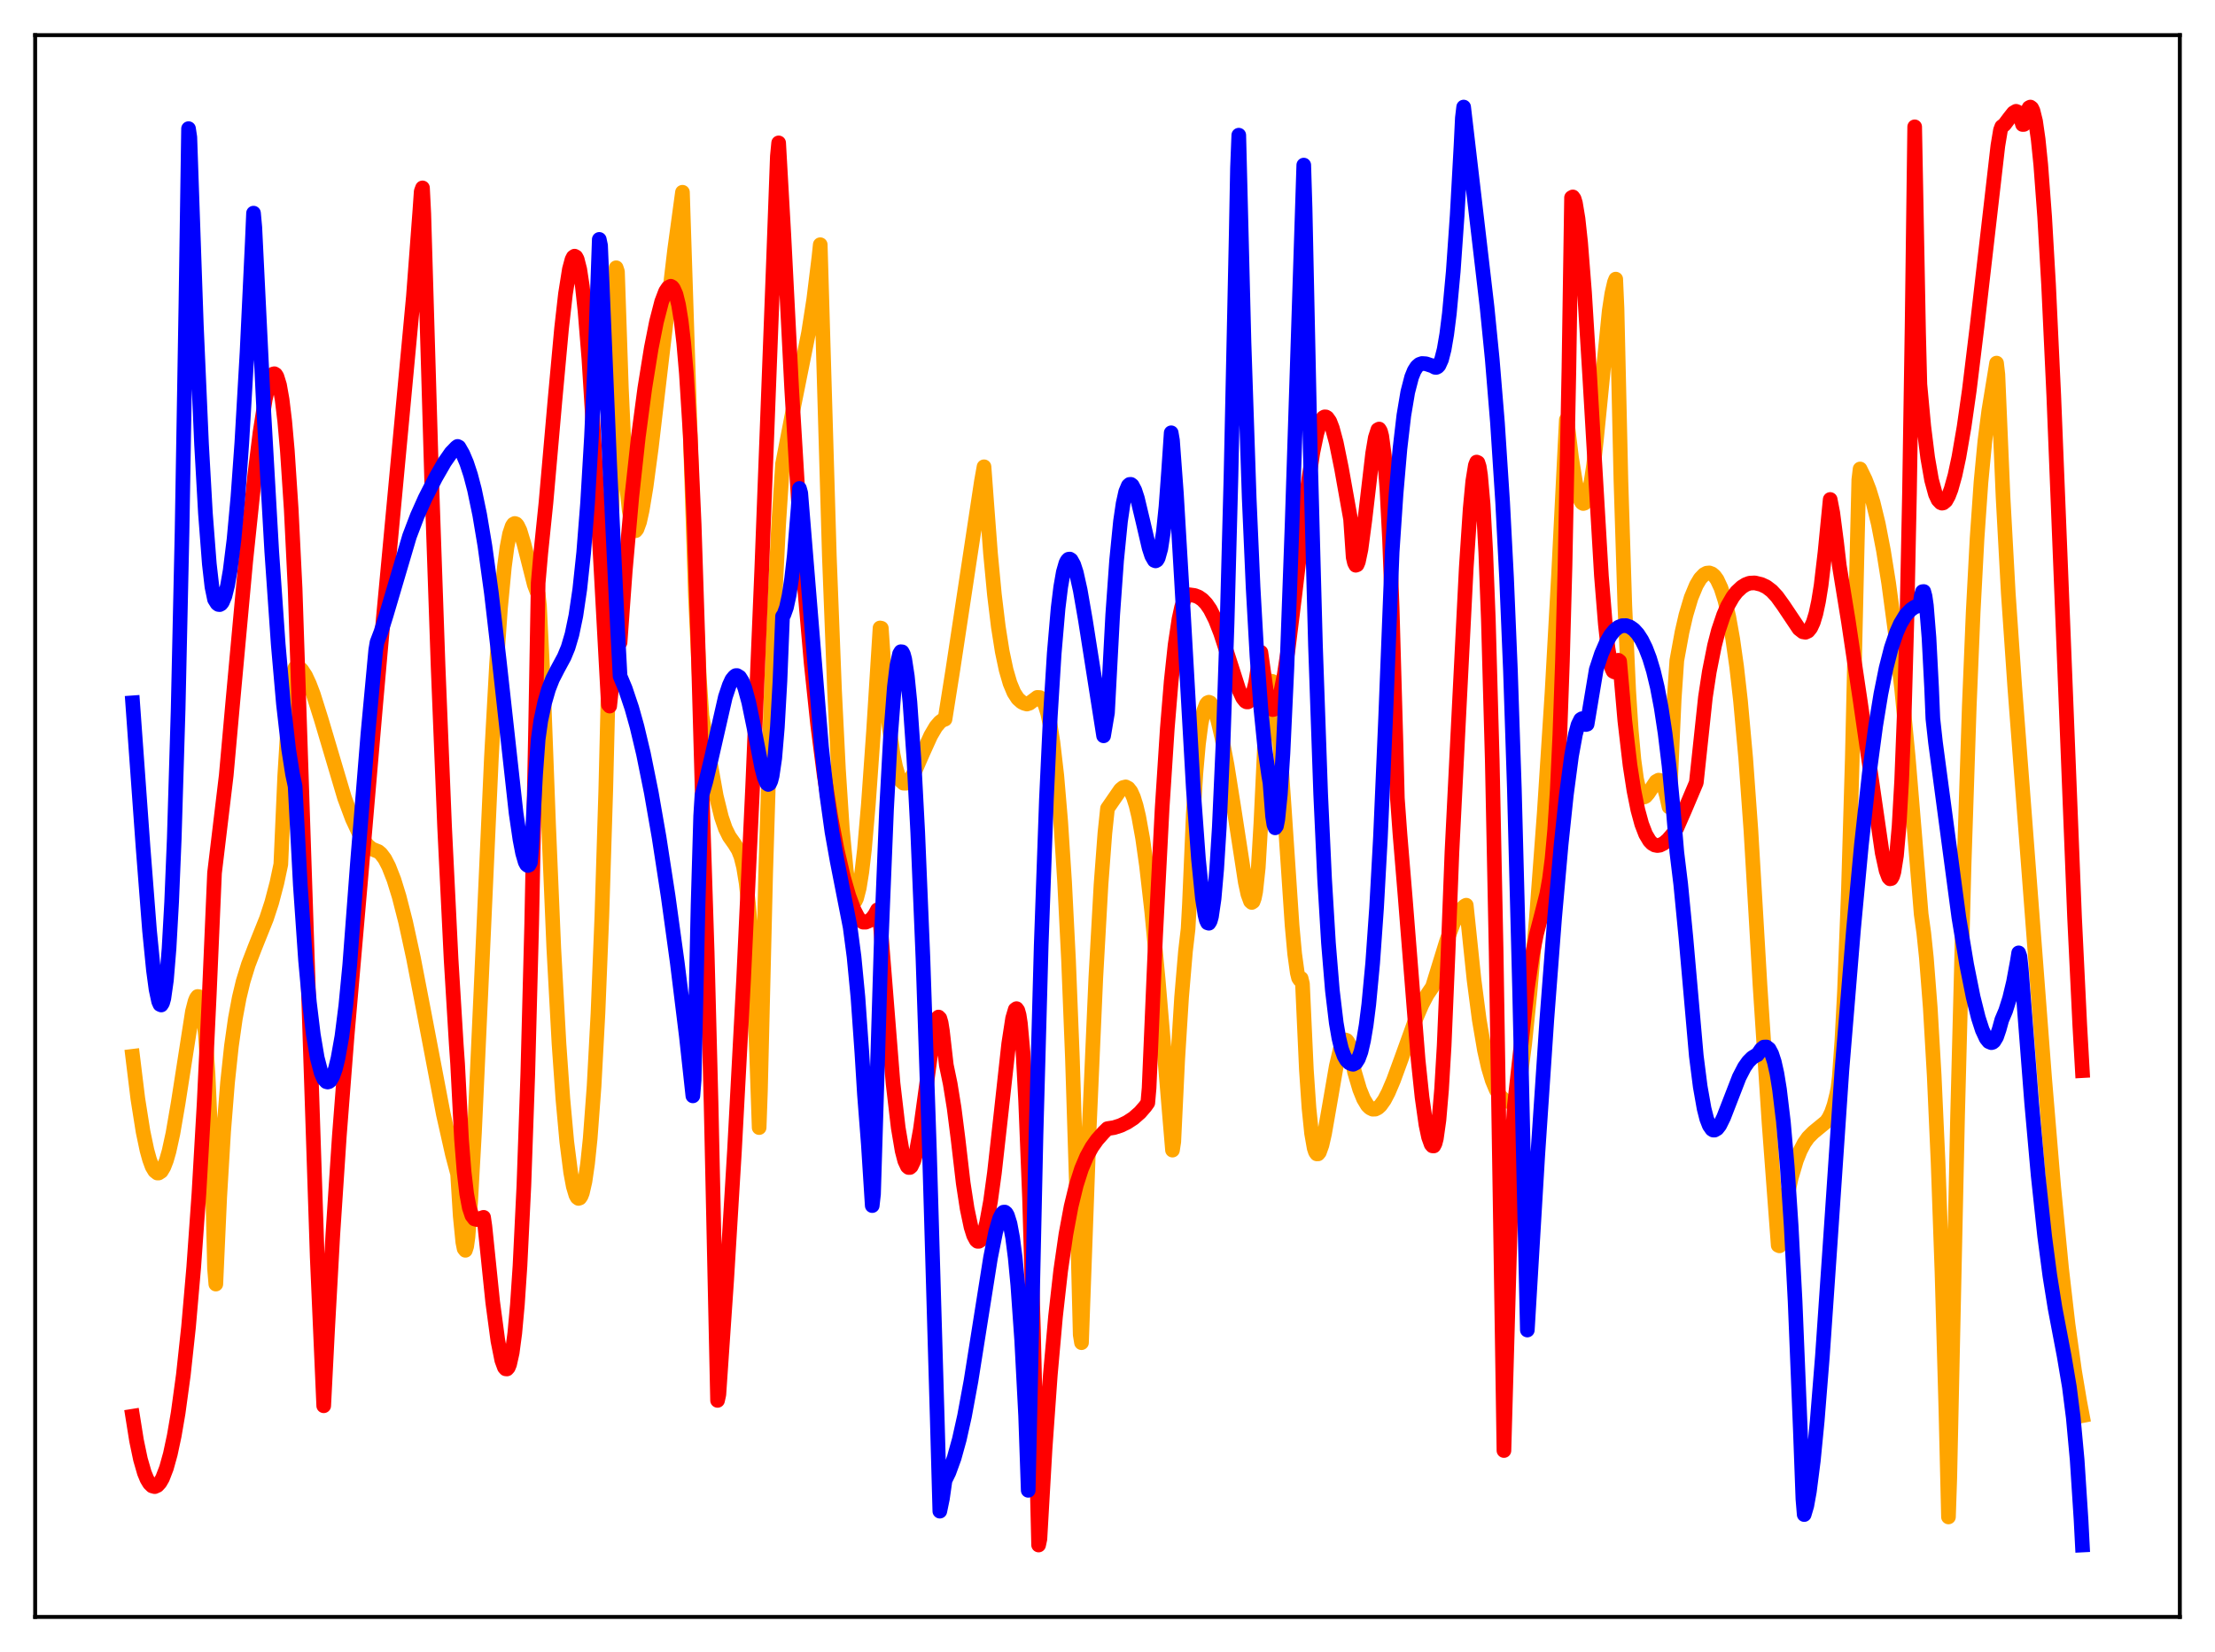 <?xml version="1.0" encoding="utf-8" standalone="no"?>
<!DOCTYPE svg PUBLIC "-//W3C//DTD SVG 1.1//EN"
  "http://www.w3.org/Graphics/SVG/1.1/DTD/svg11.dtd">
<svg xmlns:xlink="http://www.w3.org/1999/xlink" width="453.6pt" height="338.4pt" viewBox="0 0 453.6 338.4" xmlns="http://www.w3.org/2000/svg" version="1.1">
 <defs>
  <style type="text/css">*{stroke-linejoin: round; stroke-linecap: butt}</style>
 </defs>
 <g id="figure_1">
  <g id="patch_1">
   <path d="M 0 338.4 
L 453.6 338.4 
L 453.6 0 
L 0 0 
z
" style="fill: #ffffff"/>
  </g>
  <g id="axes_1">
   <g id="patch_2">
    <path d="M 7.2 331.2 
L 446.4 331.2 
L 446.4 7.2 
L 7.2 7.2 
z
" style="fill: #ffffff"/>
   </g>
   <g id="matplotlib.axis_1"/>
   <g id="matplotlib.axis_2"/>
   <g id="line2d_1">
    <path d="M 27.164 216.368 
L 28.228 225.067 
L 29.293 231.789 
L 30.092 235.595 
L 30.624 237.518 
L 31.156 238.971 
L 31.689 239.857 
L 32.221 240.277 
L 32.487 240.275 
L 33.02 239.932 
L 33.552 239.038 
L 34.084 237.667 
L 34.617 235.807 
L 35.415 232.156 
L 36.48 225.965 
L 39.408 207.182 
L 39.94 205.114 
L 40.207 204.463 
L 40.473 204.116 
L 40.739 204.147 
L 41.005 204.625 
L 41.271 205.563 
L 41.537 207.042 
L 42.07 211.968 
L 42.602 220.023 
L 43.135 231.915 
L 43.667 248.485 
L 43.933 259.829 
L 44.199 263.024 
L 44.998 245.144 
L 45.796 231.757 
L 46.595 221.749 
L 47.393 214.265 
L 48.192 208.635 
L 48.991 204.356 
L 49.789 201.031 
L 50.854 197.576 
L 52.185 194.113 
L 54.58 188.135 
L 55.645 184.875 
L 56.71 180.822 
L 57.508 177.043 
L 58.307 158.945 
L 59.105 146.102 
L 59.638 140.526 
L 60.17 137.435 
L 60.436 136.788 
L 60.703 136.654 
L 61.235 136.747 
L 61.767 137.18 
L 62.566 138.4 
L 63.364 140.112 
L 64.163 142.212 
L 65.76 147.285 
L 70.551 163.422 
L 72.148 167.712 
L 73.479 170.558 
L 74.544 172.272 
L 75.343 173.233 
L 76.141 173.883 
L 76.94 174.216 
L 77.472 174.425 
L 78.004 174.868 
L 78.803 175.932 
L 79.601 177.471 
L 80.666 180.187 
L 81.731 183.633 
L 83.062 188.837 
L 84.659 196.179 
L 86.788 207.205 
L 90.781 228.171 
L 92.644 236.447 
L 93.709 240.47 
L 94.241 249.029 
L 94.774 254.432 
L 95.04 255.758 
L 95.306 256.106 
L 95.572 255.288 
L 95.839 253.353 
L 96.371 246.273 
L 97.169 231.974 
L 98.5 202.777 
L 100.63 155.258 
L 101.695 135.965 
L 102.493 124.57 
L 103.292 116.118 
L 103.824 112.099 
L 104.356 109.335 
L 104.889 107.75 
L 105.155 107.364 
L 105.421 107.224 
L 105.687 107.308 
L 105.953 107.59 
L 106.486 108.689 
L 107.284 111.342 
L 109.414 119.745 
L 109.946 121.161 
L 110.212 121.692 
L 110.479 124.123 
L 111.277 140.362 
L 112.342 168.925 
L 113.407 194.186 
L 114.471 213.738 
L 115.27 225.092 
L 116.068 233.853 
L 116.867 240.152 
L 117.399 243.012 
L 117.932 244.796 
L 118.198 245.278 
L 118.464 245.479 
L 118.73 245.392 
L 118.996 245.009 
L 119.263 244.323 
L 119.795 242.001 
L 120.327 238.334 
L 120.86 233.209 
L 121.658 222.491 
L 122.457 207.514 
L 123.255 187.607 
L 124.054 161.795 
L 124.852 128.941 
L 125.651 87.731 
L 126.183 54.845 
L 126.449 55.631 
L 127.248 79.455 
L 127.78 91.073 
L 128.313 99.203 
L 128.845 104.51 
L 129.377 107.518 
L 129.644 108.314 
L 129.91 108.678 
L 130.176 108.705 
L 130.442 108.372 
L 130.975 106.918 
L 131.507 104.527 
L 132.305 99.719 
L 133.37 91.764 
L 135.5 73.606 
L 138.161 51.107 
L 139.759 39.378 
L 142.42 122.126 
L 143.219 138.933 
L 143.751 146.641 
L 146.679 163.053 
L 147.744 167.383 
L 148.543 169.713 
L 149.341 171.334 
L 150.406 172.843 
L 151.204 174.137 
L 151.737 175.493 
L 152.269 177.617 
L 152.801 180.876 
L 153.334 185.711 
L 153.866 192.665 
L 154.399 202.365 
L 154.931 215.522 
L 155.463 230.969 
L 155.729 223.481 
L 156.794 179.067 
L 157.859 143.962 
L 158.657 123.458 
L 159.456 107.393 
L 160.255 95.032 
L 162.118 85.403 
L 165.578 68.151 
L 166.643 61.321 
L 167.708 52.658 
L 167.974 50.121 
L 169.837 113.92 
L 170.902 141.439 
L 171.7 157.521 
L 172.499 169.762 
L 173.297 178.267 
L 173.83 181.945 
L 174.362 184.082 
L 174.628 184.577 
L 174.895 184.722 
L 175.161 184.536 
L 175.427 183.972 
L 175.959 181.905 
L 176.492 178.6 
L 177.024 174.026 
L 177.823 164.792 
L 178.887 149.801 
L 180.218 128.627 
L 180.484 128.68 
L 181.283 140.298 
L 182.081 148.693 
L 182.88 154.472 
L 183.412 157.071 
L 183.945 158.852 
L 184.477 159.932 
L 185.009 160.423 
L 185.542 160.431 
L 186.074 160.033 
L 186.607 159.323 
L 187.405 157.855 
L 189.002 154.194 
L 190.599 150.669 
L 191.664 148.857 
L 192.463 147.919 
L 192.995 147.518 
L 193.527 147.317 
L 195.124 137.244 
L 200.98 98.587 
L 201.513 95.609 
L 202.045 102.799 
L 202.844 113.383 
L 203.642 121.803 
L 204.441 128.388 
L 205.239 133.436 
L 206.038 137.212 
L 206.836 139.952 
L 207.635 141.862 
L 208.433 143.098 
L 209.232 143.807 
L 209.764 144.067 
L 210.297 144.215 
L 210.829 144.041 
L 212.426 142.846 
L 212.959 142.876 
L 213.491 143.363 
L 214.023 144.42 
L 214.556 146.149 
L 215.088 148.641 
L 215.62 151.989 
L 216.419 158.881 
L 217.217 168.306 
L 218.016 180.689 
L 218.815 196.579 
L 219.613 216.685 
L 220.412 241.934 
L 221.21 273.402 
L 221.476 275.027 
L 223.073 230.79 
L 224.404 200.356 
L 225.469 181.231 
L 226.268 170.627 
L 226.8 165.594 
L 227.599 164.442 
L 229.462 161.738 
L 229.994 161.313 
L 230.527 161.18 
L 231.059 161.457 
L 231.591 162.126 
L 232.124 163.319 
L 232.656 165.005 
L 233.188 167.246 
L 233.987 171.671 
L 234.785 177.317 
L 235.85 186.665 
L 237.181 200.69 
L 239.577 229.281 
L 240.109 235.585 
L 240.375 233.861 
L 241.174 217.068 
L 241.972 204.261 
L 242.771 194.839 
L 243.303 190.259 
L 243.569 185.376 
L 244.368 166.782 
L 244.9 158.371 
L 245.433 152.349 
L 245.965 148.24 
L 246.497 145.651 
L 247.03 144.265 
L 247.296 143.943 
L 247.562 143.833 
L 247.828 143.937 
L 248.361 144.658 
L 248.893 145.931 
L 249.425 147.691 
L 250.224 151.086 
L 251.289 156.738 
L 252.62 165.134 
L 255.015 180.697 
L 255.548 183.171 
L 256.08 184.621 
L 256.346 184.854 
L 256.612 184.679 
L 256.879 183.931 
L 257.145 182.617 
L 257.677 177.706 
L 258.209 168.632 
L 259.008 151.916 
L 259.54 144.492 
L 260.073 140.332 
L 260.339 139.524 
L 260.605 139.589 
L 260.871 140.441 
L 261.404 144.17 
L 261.936 150.045 
L 263.001 165.652 
L 264.598 189.555 
L 265.13 195.378 
L 265.663 199.258 
L 265.929 200.32 
L 266.195 200.72 
L 266.461 200.404 
L 266.727 201.505 
L 267.526 219.076 
L 268.058 226.925 
L 268.591 232.152 
L 269.123 235.179 
L 269.389 235.984 
L 269.655 236.354 
L 269.921 236.354 
L 270.188 236.027 
L 270.72 234.546 
L 271.252 232.201 
L 272.317 226.101 
L 273.648 218.383 
L 274.447 214.966 
L 274.979 213.563 
L 275.245 213.181 
L 275.511 213.017 
L 275.777 213.109 
L 276.044 213.442 
L 276.31 214.062 
L 277.375 219.528 
L 278.439 223.131 
L 279.238 225.099 
L 280.036 226.432 
L 280.569 226.944 
L 281.101 227.203 
L 281.633 227.186 
L 282.166 226.926 
L 282.698 226.44 
L 283.497 225.317 
L 284.295 223.795 
L 285.36 221.296 
L 286.957 216.929 
L 289.885 208.819 
L 291.216 205.734 
L 292.281 203.713 
L 293.345 202.148 
L 296.273 192.658 
L 297.604 189.167 
L 298.669 187.07 
L 299.468 186.004 
L 300 185.547 
L 300.266 185.415 
L 300.799 190.502 
L 301.863 200.724 
L 302.928 208.876 
L 303.993 215.119 
L 304.791 218.649 
L 305.59 221.309 
L 306.388 223.219 
L 307.187 224.513 
L 307.985 225.255 
L 308.518 225.53 
L 309.05 225.667 
L 309.849 225.66 
L 310.115 225.51 
L 310.381 224.961 
L 310.913 222.954 
L 311.446 219.894 
L 312.244 213.731 
L 313.309 203.357 
L 314.64 187.901 
L 316.237 166.511 
L 317.834 141.798 
L 319.165 117.773 
L 320.762 85.978 
L 321.028 87.141 
L 321.827 93.727 
L 322.625 98.706 
L 323.158 101.071 
L 323.69 102.561 
L 323.956 102.976 
L 324.223 103.141 
L 324.489 103.06 
L 324.755 102.733 
L 325.287 101.286 
L 325.82 98.78 
L 326.352 95.235 
L 326.884 90.439 
L 329.546 63.638 
L 330.079 60.145 
L 330.611 57.83 
L 330.877 57.17 
L 331.143 63.194 
L 331.942 98.489 
L 332.74 123.979 
L 333.539 141.584 
L 334.071 149.757 
L 334.604 155.613 
L 335.136 159.533 
L 335.668 161.884 
L 336.201 163.02 
L 336.467 163.232 
L 336.733 163.249 
L 336.999 163.114 
L 337.532 162.502 
L 339.129 160.095 
L 339.661 159.798 
L 339.927 159.851 
L 340.193 160.055 
L 340.726 161.052 
L 341.258 162.923 
L 341.791 165.287 
L 342.057 161.042 
L 342.855 143.116 
L 343.388 135.293 
L 344.452 129.474 
L 345.251 126.001 
L 346.316 122.425 
L 347.38 119.86 
L 348.179 118.518 
L 348.977 117.684 
L 349.51 117.401 
L 350.042 117.35 
L 350.575 117.545 
L 351.107 118.001 
L 351.639 118.738 
L 352.438 120.452 
L 353.236 122.954 
L 354.035 126.376 
L 354.833 130.851 
L 355.632 136.519 
L 356.431 143.564 
L 357.495 155.31 
L 358.56 170.088 
L 359.625 188.115 
L 360.423 201.822 
L 362.287 230.225 
L 364.15 255.081 
L 364.416 255.197 
L 365.215 249.452 
L 366.013 244.894 
L 366.812 241.294 
L 367.876 237.687 
L 368.675 235.679 
L 369.473 234.153 
L 370.272 233.013 
L 371.337 231.942 
L 373.999 229.755 
L 374.531 228.966 
L 375.063 227.864 
L 375.596 226.319 
L 376.128 224.173 
L 376.394 222.817 
L 376.66 220.569 
L 377.193 213.138 
L 377.725 203.031 
L 378.524 182.488 
L 379.322 155.379 
L 380.387 109.281 
L 380.653 98.274 
L 380.919 96.061 
L 381.984 98.254 
L 382.783 100.32 
L 383.581 102.91 
L 384.646 107.291 
L 385.711 112.806 
L 386.775 119.473 
L 388.106 129.421 
L 389.437 141.203 
L 390.768 154.97 
L 392.099 171.015 
L 393.43 187.256 
L 393.962 191.084 
L 394.495 196.194 
L 395.293 206.461 
L 396.092 220.253 
L 396.89 238.045 
L 397.689 260.569 
L 398.487 288.588 
L 399.02 310.724 
L 399.286 302.83 
L 400.883 228.565 
L 402.214 177.219 
L 403.279 144.68 
L 404.077 125.39 
L 404.876 110.245 
L 405.674 98.791 
L 406.473 90.37 
L 407.271 84.139 
L 408.602 76.01 
L 408.868 74.375 
L 409.135 76.707 
L 410.199 101.898 
L 411.264 121.469 
L 412.595 140.75 
L 418.717 220.921 
L 420.58 243.255 
L 422.177 259.755 
L 423.508 271.297 
L 424.839 280.815 
L 425.904 287.16 
L 426.436 289.962 
L 426.436 289.962 
" clip-path="url(#pef6e266054)" style="fill: none; stroke: #ffa500; stroke-width: 3; stroke-linecap: square"/>
   </g>
   <g id="line2d_2">
    <path d="M 27.164 290.095 
L 27.962 295.092 
L 28.761 298.911 
L 29.559 301.679 
L 30.092 302.974 
L 30.624 303.86 
L 31.156 304.37 
L 31.689 304.513 
L 32.221 304.276 
L 32.753 303.7 
L 33.286 302.772 
L 34.084 300.702 
L 34.883 297.827 
L 35.681 294.086 
L 36.48 289.434 
L 37.545 281.636 
L 38.609 271.801 
L 39.674 259.542 
L 40.739 244.454 
L 41.804 225.996 
L 42.868 203.477 
L 43.933 178.802 
L 46.329 158.823 
L 47.66 143.959 
L 50.321 114.944 
L 52.185 97.167 
L 53.249 88.552 
L 54.314 81.831 
L 55.113 78.36 
L 55.645 76.99 
L 55.911 76.626 
L 56.177 76.547 
L 56.444 76.709 
L 56.71 77.133 
L 57.242 78.849 
L 57.775 81.849 
L 58.307 86.273 
L 58.839 92.249 
L 59.638 104.356 
L 60.436 120.568 
L 64.961 257.49 
L 66.292 287.951 
L 67.091 272.238 
L 68.156 252.917 
L 69.487 232.735 
L 71.084 212.135 
L 73.745 181.514 
L 76.94 144.254 
L 78.537 126.231 
L 84.659 60.724 
L 85.99 43.044 
L 86.256 39.201 
L 86.522 38.487 
L 86.788 43.771 
L 88.385 97.946 
L 89.716 136.533 
L 91.047 169.379 
L 92.378 196.51 
L 93.443 214.051 
L 93.709 217.856 
L 94.508 233.33 
L 95.04 240.04 
L 95.572 244.557 
L 96.105 247.388 
L 96.637 248.98 
L 97.169 249.679 
L 97.702 249.813 
L 98.5 249.53 
L 99.033 249.349 
L 99.299 251.183 
L 100.896 266.699 
L 101.961 274.652 
L 102.759 278.632 
L 103.292 280.083 
L 103.558 280.39 
L 103.824 280.41 
L 104.09 280.113 
L 104.356 279.467 
L 104.889 277.086 
L 105.421 273.077 
L 105.953 267.226 
L 106.486 259.29 
L 107.284 242.864 
L 108.083 219.986 
L 108.881 189.345 
L 109.68 149.258 
L 110.212 119.4 
L 110.745 113.294 
L 111.809 102.941 
L 113.673 81.734 
L 115.004 67.235 
L 115.802 60.19 
L 116.601 55.149 
L 117.133 53.171 
L 117.399 52.65 
L 117.665 52.469 
L 117.932 52.609 
L 118.198 53.1 
L 118.73 55.188 
L 119.263 58.686 
L 119.795 63.631 
L 120.593 73.464 
L 121.658 90.487 
L 124.586 144.333 
L 124.852 144.634 
L 125.651 137.064 
L 126.183 133.779 
L 126.716 131.959 
L 126.982 131.582 
L 128.047 116.882 
L 129.377 101.834 
L 130.708 89.605 
L 132.039 79.557 
L 133.37 71.294 
L 134.435 65.922 
L 135.5 61.795 
L 136.298 59.699 
L 136.831 58.907 
L 137.363 58.63 
L 137.629 58.775 
L 137.895 59.089 
L 138.428 60.288 
L 138.96 62.441 
L 139.492 65.729 
L 140.025 70.326 
L 140.557 76.483 
L 141.356 89.262 
L 142.154 107.378 
L 142.953 132.201 
L 144.017 169.858 
L 144.816 194.948 
L 145.615 225.926 
L 146.945 286.852 
L 147.212 285.635 
L 148.809 262.208 
L 150.406 235.766 
L 152.269 200.808 
L 154.132 161.09 
L 155.996 116.613 
L 158.391 53.769 
L 159.19 32.012 
L 159.456 29.267 
L 160.521 48.16 
L 162.118 79.537 
L 163.449 101.791 
L 164.78 120.447 
L 166.111 135.828 
L 167.441 148.417 
L 168.772 158.719 
L 170.103 167.155 
L 171.434 174.107 
L 172.765 179.797 
L 173.83 183.498 
L 174.895 186.373 
L 175.693 187.908 
L 176.225 188.561 
L 176.758 188.891 
L 177.29 188.893 
L 178.089 188.546 
L 178.621 188.073 
L 179.153 187.359 
L 179.686 186.369 
L 179.952 186.8 
L 180.218 188.454 
L 182.88 221.882 
L 183.945 230.995 
L 184.743 235.729 
L 185.276 237.774 
L 185.808 238.917 
L 186.074 239.145 
L 186.34 239.143 
L 186.607 238.914 
L 187.139 237.79 
L 187.671 235.789 
L 188.47 231.402 
L 189.535 223.656 
L 191.132 211.857 
L 191.664 209.319 
L 191.93 208.569 
L 192.196 208.319 
L 192.463 208.58 
L 192.729 209.496 
L 192.995 211.155 
L 193.793 218.17 
L 194.592 222.014 
L 195.391 226.971 
L 196.189 233.249 
L 197.254 242.36 
L 198.052 247.556 
L 198.851 251.353 
L 199.383 253.041 
L 199.916 254.036 
L 200.182 254.263 
L 200.448 254.267 
L 200.714 254.098 
L 200.98 253.748 
L 201.513 252.495 
L 202.045 250.449 
L 202.844 246.062 
L 203.642 240.25 
L 204.973 228.325 
L 206.57 213.777 
L 207.369 208.589 
L 207.901 206.789 
L 208.167 206.599 
L 208.433 206.96 
L 208.7 207.908 
L 208.966 209.639 
L 209.498 215.53 
L 210.031 225.441 
L 210.829 245.314 
L 211.628 272.315 
L 212.692 316.473 
L 212.959 315.236 
L 214.023 296.634 
L 215.088 281.65 
L 216.153 269.679 
L 217.217 260.23 
L 218.282 252.841 
L 219.347 247.126 
L 220.412 242.752 
L 221.476 239.418 
L 222.541 236.894 
L 223.606 234.963 
L 224.671 233.458 
L 226.001 231.961 
L 226.8 231.179 
L 228.131 230.974 
L 229.462 230.547 
L 230.793 229.909 
L 232.124 229.042 
L 233.455 227.876 
L 234.519 226.647 
L 235.052 225.901 
L 235.318 222.854 
L 236.649 191.69 
L 237.98 165.706 
L 239.044 149.263 
L 239.843 139.53 
L 240.641 132.098 
L 241.44 126.787 
L 241.972 124.361 
L 242.505 122.796 
L 243.037 121.99 
L 243.569 121.825 
L 244.634 121.973 
L 245.433 122.281 
L 246.231 122.83 
L 247.03 123.664 
L 247.828 124.827 
L 248.893 126.942 
L 249.958 129.669 
L 251.289 133.758 
L 253.684 141.243 
L 254.483 142.949 
L 255.015 143.62 
L 255.281 143.774 
L 255.548 143.782 
L 255.814 143.615 
L 256.08 143.271 
L 256.612 141.974 
L 257.145 139.735 
L 257.677 136.381 
L 257.943 134.229 
L 258.209 133.614 
L 259.54 143.024 
L 260.073 144.8 
L 260.339 145.181 
L 260.605 145.346 
L 260.871 145.3 
L 261.137 145.055 
L 261.67 143.978 
L 262.202 142.156 
L 263.001 138.158 
L 263.799 132.878 
L 265.13 122.133 
L 267.792 99.643 
L 268.857 92.67 
L 269.655 88.835 
L 270.188 87.04 
L 270.72 85.879 
L 270.986 85.538 
L 271.252 85.388 
L 271.519 85.397 
L 271.785 85.559 
L 272.317 86.31 
L 272.849 87.694 
L 273.648 90.665 
L 274.713 95.906 
L 276.576 106.336 
L 277.108 114.135 
L 277.375 115.285 
L 277.641 115.785 
L 277.907 115.684 
L 278.173 115.061 
L 278.705 112.53 
L 279.504 106.503 
L 281.101 92.837 
L 281.633 89.684 
L 282.166 88.019 
L 282.432 87.879 
L 282.698 88.308 
L 282.964 89.328 
L 283.497 93.324 
L 284.029 100.318 
L 284.561 110.595 
L 285.094 124.556 
L 285.892 152.88 
L 286.159 163.507 
L 286.691 170.827 
L 287.756 183.698 
L 290.417 217.149 
L 291.216 224.76 
L 292.015 230.404 
L 292.547 232.92 
L 293.079 234.403 
L 293.345 234.713 
L 293.612 234.733 
L 293.878 234.222 
L 294.144 233.202 
L 294.676 229.421 
L 295.209 223.173 
L 295.741 214.21 
L 296.54 195.176 
L 297.338 174.514 
L 298.669 147.95 
L 300.266 116.321 
L 301.065 104.251 
L 301.597 98.595 
L 302.129 95.308 
L 302.396 94.645 
L 302.662 94.769 
L 302.928 95.6 
L 303.194 97.335 
L 303.727 103.339 
L 304.259 113.093 
L 304.791 126.88 
L 305.59 155.632 
L 306.388 194.883 
L 307.187 245.15 
L 307.985 297.122 
L 309.849 231.013 
L 310.115 226.546 
L 312.777 202.48 
L 313.841 195.371 
L 314.64 191.384 
L 315.705 187.282 
L 316.769 183.049 
L 317.302 180.065 
L 317.834 175.929 
L 318.367 170.065 
L 318.899 161.859 
L 319.431 150.619 
L 319.964 135.569 
L 320.496 115.862 
L 321.295 75.42 
L 321.827 40.48 
L 322.093 40.335 
L 322.359 40.707 
L 322.625 41.574 
L 323.158 44.782 
L 323.69 49.707 
L 324.489 59.884 
L 325.553 77.139 
L 327.949 117.981 
L 328.748 127.833 
L 329.28 132.668 
L 329.812 135.923 
L 330.079 136.941 
L 330.345 137.497 
L 330.611 137.644 
L 330.877 137.293 
L 331.143 136.521 
L 331.409 135.24 
L 331.676 135.452 
L 332.74 147.622 
L 333.805 156.743 
L 334.604 161.914 
L 335.402 165.872 
L 336.201 168.809 
L 336.999 170.881 
L 337.798 172.227 
L 338.33 172.777 
L 338.863 173.09 
L 339.395 173.197 
L 339.927 173.124 
L 340.726 172.726 
L 341.524 172.043 
L 342.589 170.809 
L 343.388 169.614 
L 344.985 165.968 
L 347.38 160.309 
L 349.244 142.826 
L 350.042 137.583 
L 351.107 132.235 
L 351.905 129.146 
L 352.97 125.986 
L 353.769 124.144 
L 354.833 122.3 
L 355.632 121.244 
L 356.697 120.247 
L 357.495 119.747 
L 358.294 119.449 
L 359.359 119.394 
L 360.689 119.717 
L 361.754 120.225 
L 362.819 121.035 
L 363.884 122.178 
L 365.215 124.026 
L 368.409 128.796 
L 369.207 129.419 
L 369.74 129.511 
L 370.272 129.264 
L 370.804 128.61 
L 371.337 127.457 
L 371.869 125.697 
L 372.401 123.217 
L 372.934 119.916 
L 373.732 113.153 
L 374.797 102.309 
L 375.329 105.06 
L 376.128 111.23 
L 376.66 115.845 
L 378.524 127.281 
L 380.919 143.372 
L 385.444 174.682 
L 386.243 178.33 
L 386.775 179.731 
L 387.041 180.011 
L 387.308 179.951 
L 387.574 179.502 
L 387.84 178.612 
L 388.372 175.267 
L 388.905 169.2 
L 389.437 159.805 
L 389.969 146.112 
L 390.502 126.985 
L 391.034 101.072 
L 391.567 66.826 
L 392.099 25.976 
L 392.897 68.248 
L 393.164 78.727 
L 393.962 87.327 
L 394.761 93.754 
L 395.559 98.317 
L 396.358 101.251 
L 396.89 102.394 
L 397.423 102.959 
L 397.689 103.066 
L 397.955 103.008 
L 398.487 102.563 
L 399.02 101.599 
L 399.552 100.212 
L 400.351 97.358 
L 401.149 93.636 
L 402.214 87.442 
L 403.279 79.983 
L 404.876 66.85 
L 409.135 29.846 
L 409.667 26.657 
L 409.933 25.945 
L 410.465 25.542 
L 411.53 24.119 
L 412.329 23.114 
L 412.861 22.798 
L 413.127 22.904 
L 413.393 23.187 
L 413.66 23.696 
L 414.192 25.502 
L 414.458 25.494 
L 414.991 23.233 
L 415.523 22.057 
L 415.789 21.927 
L 416.055 22.125 
L 416.321 22.662 
L 416.854 24.818 
L 417.386 28.518 
L 417.919 33.745 
L 418.717 44.432 
L 419.516 58.302 
L 420.58 80.99 
L 422.177 120.895 
L 424.839 187.898 
L 425.904 209.922 
L 426.436 219.301 
L 426.436 219.301 
" clip-path="url(#pef6e266054)" style="fill: none; stroke: #ff0000; stroke-width: 3; stroke-linecap: square"/>
   </g>
   <g id="line2d_3">
    <path d="M 27.164 143.961 
L 29.293 173.517 
L 30.624 190.637 
L 31.423 198.718 
L 31.955 202.663 
L 32.487 205.14 
L 32.753 205.739 
L 33.02 205.856 
L 33.286 205.448 
L 33.552 204.502 
L 34.084 200.759 
L 34.617 194.296 
L 35.149 184.772 
L 35.681 171.842 
L 36.48 145.287 
L 37.279 109.07 
L 38.077 62.02 
L 38.609 26.347 
L 38.876 28.112 
L 40.207 66.55 
L 41.271 90.97 
L 42.07 105.17 
L 42.868 115.522 
L 43.401 120.201 
L 43.933 122.774 
L 44.465 123.621 
L 44.732 123.816 
L 44.998 123.845 
L 45.264 123.697 
L 45.53 123.36 
L 46.063 122.085 
L 46.595 119.95 
L 47.127 116.895 
L 47.926 110.483 
L 48.724 101.774 
L 49.523 90.659 
L 50.588 72.201 
L 51.652 49.815 
L 51.919 43.656 
L 52.185 46.59 
L 54.048 84.807 
L 55.645 112.896 
L 56.976 131.984 
L 58.041 144.152 
L 59.105 153.458 
L 59.904 158.551 
L 60.436 161.049 
L 61.501 181.313 
L 62.566 196.648 
L 63.364 205.328 
L 64.163 211.92 
L 64.961 216.655 
L 65.76 219.737 
L 66.292 220.987 
L 66.825 221.567 
L 67.091 221.637 
L 67.357 221.567 
L 67.623 221.36 
L 68.156 220.427 
L 68.688 218.932 
L 69.22 216.764 
L 70.019 212.28 
L 70.817 205.989 
L 71.616 197.702 
L 73.213 176.593 
L 75.343 150.309 
L 76.94 133.173 
L 77.206 131.567 
L 78.004 129.47 
L 79.069 126.074 
L 83.86 109.84 
L 85.457 105.646 
L 87.055 102.075 
L 89.184 97.892 
L 91.047 94.65 
L 92.378 92.74 
L 93.443 91.638 
L 93.709 91.441 
L 93.975 91.571 
L 94.774 92.967 
L 95.572 94.852 
L 96.371 97.28 
L 97.169 100.325 
L 98.234 105.437 
L 99.299 111.797 
L 100.63 121.487 
L 102.227 135.256 
L 105.687 166.552 
L 106.486 171.997 
L 107.018 174.745 
L 107.551 176.583 
L 107.817 177.082 
L 108.083 177.292 
L 108.349 177.172 
L 108.615 176.675 
L 108.881 173.672 
L 109.68 158.704 
L 110.212 151.421 
L 110.745 147.612 
L 111.543 143.898 
L 112.342 141.151 
L 113.14 139.109 
L 114.205 137.032 
L 115.536 134.568 
L 116.335 132.635 
L 117.133 129.935 
L 117.932 126.099 
L 118.73 120.706 
L 119.529 113.189 
L 120.327 103.038 
L 121.126 89.502 
L 121.924 71.81 
L 122.723 49.037 
L 122.989 50.293 
L 124.852 95.055 
L 126.449 128.386 
L 126.982 138.499 
L 128.047 141.049 
L 129.377 145.011 
L 130.442 148.818 
L 131.773 154.413 
L 133.37 162.331 
L 134.967 171.495 
L 136.831 183.609 
L 138.694 197.153 
L 140.557 212.278 
L 141.888 224.473 
L 142.154 221.227 
L 142.953 185.384 
L 143.485 167.11 
L 143.751 162.865 
L 144.55 160.052 
L 145.615 155.587 
L 148.543 142.764 
L 149.341 140.375 
L 149.873 139.214 
L 150.406 138.565 
L 150.672 138.383 
L 150.938 138.372 
L 151.471 138.7 
L 152.003 139.553 
L 152.535 140.93 
L 153.334 143.859 
L 154.399 149.035 
L 155.996 157.267 
L 156.528 159.291 
L 157.06 160.493 
L 157.327 160.682 
L 157.593 160.537 
L 157.859 159.956 
L 158.125 158.922 
L 158.657 155.299 
L 159.19 148.999 
L 159.722 139.553 
L 160.255 126.245 
L 160.521 125.908 
L 161.053 124.428 
L 161.585 121.99 
L 162.118 118.492 
L 162.65 113.817 
L 163.449 104.062 
L 163.715 100.046 
L 163.981 100.991 
L 168.24 153.04 
L 169.305 162.723 
L 170.369 170.372 
L 171.434 176.349 
L 174.096 189.904 
L 174.895 195.964 
L 175.693 204.251 
L 176.492 215.545 
L 177.024 224.124 
L 177.823 234.413 
L 178.621 246.948 
L 178.887 244.568 
L 180.484 192.201 
L 181.549 165.817 
L 182.348 151.094 
L 183.146 140.761 
L 183.679 136.325 
L 184.211 133.942 
L 184.477 133.49 
L 184.743 133.52 
L 185.009 134.027 
L 185.276 135.017 
L 185.808 138.509 
L 186.34 143.819 
L 187.139 155.236 
L 187.937 170.476 
L 189.002 196.182 
L 190.333 235.635 
L 191.93 290.462 
L 192.463 309.541 
L 192.995 306.975 
L 193.527 303.233 
L 194.326 301.593 
L 195.391 298.663 
L 196.455 294.832 
L 197.52 290.049 
L 198.851 282.83 
L 200.714 271.059 
L 202.844 257.62 
L 203.908 252.307 
L 204.707 249.56 
L 205.239 248.525 
L 205.505 248.29 
L 205.772 248.275 
L 206.038 248.489 
L 206.304 248.944 
L 206.836 250.642 
L 207.369 253.496 
L 207.901 257.633 
L 208.433 263.236 
L 209.232 274.616 
L 210.031 289.937 
L 210.563 305.272 
L 211.095 281.154 
L 212.16 232.408 
L 213.225 193.582 
L 214.289 163.782 
L 215.088 146.776 
L 215.887 133.851 
L 216.685 124.581 
L 217.217 120.244 
L 217.75 117.191 
L 218.282 115.335 
L 218.548 114.819 
L 218.815 114.55 
L 219.081 114.513 
L 219.347 114.693 
L 219.879 115.647 
L 220.412 117.289 
L 221.21 120.863 
L 222.275 127.003 
L 226.001 150.721 
L 226.8 145.977 
L 227.865 125.948 
L 228.663 114.782 
L 229.462 106.77 
L 229.994 103.145 
L 230.527 100.729 
L 231.059 99.464 
L 231.325 99.224 
L 231.591 99.212 
L 231.857 99.412 
L 232.39 100.426 
L 232.922 102.054 
L 233.987 106.514 
L 235.318 112.224 
L 235.85 113.855 
L 236.383 114.785 
L 236.649 114.89 
L 236.915 114.744 
L 237.181 114.31 
L 237.713 112.397 
L 238.246 108.945 
L 238.778 103.738 
L 239.311 96.505 
L 239.843 88.648 
L 240.109 90.179 
L 240.908 101.028 
L 241.972 119.114 
L 244.368 161.409 
L 245.433 176.008 
L 246.231 183.956 
L 246.764 187.382 
L 247.03 188.466 
L 247.296 189.029 
L 247.562 189.111 
L 247.828 188.689 
L 248.095 187.741 
L 248.627 184.092 
L 249.159 178.026 
L 249.692 169.487 
L 250.49 151.607 
L 251.289 127.681 
L 252.087 97.652 
L 253.152 48.272 
L 253.418 34.379 
L 253.684 27.687 
L 254.749 70.014 
L 255.814 101.976 
L 256.612 120.238 
L 257.411 134.424 
L 258.209 145.205 
L 259.008 153.149 
L 259.807 158.822 
L 260.073 160.333 
L 260.605 167.178 
L 260.871 168.897 
L 261.137 169.569 
L 261.404 169.197 
L 261.67 167.863 
L 262.202 162.639 
L 262.735 154.261 
L 263.533 136.991 
L 264.598 107.595 
L 266.993 33.815 
L 267.26 42.566 
L 268.324 92.441 
L 269.389 132.205 
L 270.454 162.638 
L 271.252 179.964 
L 272.051 193.187 
L 272.849 202.844 
L 273.648 209.54 
L 274.18 212.616 
L 274.713 214.831 
L 275.245 216.292 
L 275.777 217.207 
L 276.31 217.709 
L 276.842 217.948 
L 277.108 217.998 
L 277.641 217.72 
L 278.173 216.886 
L 278.705 215.435 
L 279.238 213.13 
L 279.77 209.973 
L 280.303 205.77 
L 281.101 197.301 
L 281.9 185.981 
L 282.698 171.5 
L 283.763 146.894 
L 285.094 113.072 
L 285.892 101.151 
L 286.691 91.913 
L 287.489 85.074 
L 288.288 80.312 
L 289.087 77.231 
L 289.619 75.924 
L 290.151 75.091 
L 290.684 74.636 
L 291.216 74.454 
L 292.015 74.51 
L 293.345 74.951 
L 293.878 75.242 
L 294.144 75.253 
L 294.41 75.118 
L 294.676 74.831 
L 295.209 73.652 
L 295.741 71.561 
L 296.273 68.448 
L 296.806 64.227 
L 297.604 55.619 
L 298.403 44.174 
L 299.201 29.681 
L 299.468 24.154 
L 299.734 21.927 
L 302.662 46.928 
L 304.525 62.872 
L 305.59 73.586 
L 306.655 86.528 
L 307.719 102.864 
L 308.518 118.273 
L 309.316 137.347 
L 310.115 161.433 
L 311.18 202.327 
L 312.777 272.437 
L 314.906 236.653 
L 316.769 208.837 
L 318.367 187.959 
L 319.697 172.974 
L 320.762 162.86 
L 321.827 154.813 
L 322.625 150.437 
L 323.158 148.47 
L 323.69 147.387 
L 323.956 147.21 
L 324.223 147.318 
L 324.489 147.696 
L 324.755 148.41 
L 325.021 148.34 
L 326.884 137.171 
L 327.949 133.932 
L 329.014 131.475 
L 329.812 130.11 
L 330.611 129.12 
L 331.409 128.479 
L 332.208 128.161 
L 333.007 128.146 
L 333.805 128.422 
L 334.604 128.988 
L 335.402 129.872 
L 336.201 131.104 
L 336.999 132.724 
L 337.798 134.804 
L 338.596 137.445 
L 339.395 140.78 
L 340.193 144.973 
L 340.992 150.228 
L 341.791 156.818 
L 342.589 165.09 
L 343.388 174.55 
L 344.186 181.109 
L 345.251 192.082 
L 347.38 216.289 
L 348.179 222.565 
L 348.977 227.087 
L 349.51 229.18 
L 350.042 230.549 
L 350.575 231.312 
L 350.841 231.48 
L 351.107 231.491 
L 351.639 231.185 
L 352.172 230.501 
L 352.97 228.881 
L 354.035 226.14 
L 356.164 220.648 
L 357.229 218.589 
L 358.028 217.455 
L 358.826 216.659 
L 359.625 216.16 
L 359.891 216.055 
L 360.689 214.902 
L 361.222 214.473 
L 361.754 214.457 
L 362.287 214.868 
L 362.819 215.868 
L 363.351 217.501 
L 363.884 219.872 
L 364.416 223.142 
L 365.215 229.822 
L 366.013 239.085 
L 366.812 251.212 
L 367.61 266.546 
L 368.675 292.674 
L 369.207 307.04 
L 369.473 310.234 
L 370.006 308.434 
L 370.538 305.493 
L 371.337 299.252 
L 372.135 291.105 
L 373.2 277.824 
L 374.797 254.606 
L 377.193 219.27 
L 379.588 190.197 
L 381.185 173.107 
L 382.783 158.585 
L 384.113 148.664 
L 385.178 142.144 
L 386.243 136.858 
L 387.308 132.701 
L 388.372 129.565 
L 389.171 127.763 
L 390.236 126.003 
L 391.3 124.895 
L 392.099 124.335 
L 392.897 124.072 
L 393.164 124.028 
L 393.43 122.121 
L 393.696 121.19 
L 393.962 121.163 
L 394.228 122.148 
L 394.495 124.015 
L 395.027 130.606 
L 395.559 140.808 
L 395.825 147.208 
L 396.358 152.064 
L 401.149 187.962 
L 402.746 197.594 
L 404.077 204.237 
L 405.142 208.496 
L 405.94 210.965 
L 406.739 212.688 
L 407.271 213.354 
L 407.804 213.577 
L 408.07 213.503 
L 408.336 213.29 
L 408.868 212.408 
L 409.401 210.848 
L 409.933 208.914 
L 410.732 207.027 
L 411.53 204.5 
L 412.329 201.182 
L 413.127 196.863 
L 413.393 195.178 
L 413.66 195.942 
L 413.926 198.442 
L 416.055 225.926 
L 417.386 240.788 
L 418.717 253.217 
L 419.782 261.322 
L 420.847 267.973 
L 422.71 277.765 
L 423.775 284.069 
L 424.573 290.36 
L 425.372 299.038 
L 426.17 311.336 
L 426.436 316.473 
L 426.436 316.473 
" clip-path="url(#pef6e266054)" style="fill: none; stroke: #0000ff; stroke-width: 3; stroke-linecap: square"/>
   </g>
   <g id="patch_3">
    <path d="M 7.2 331.2 
L 7.2 7.2 
" style="fill: none; stroke: #000000; stroke-width: 0.8; stroke-linejoin: miter; stroke-linecap: square"/>
   </g>
   <g id="patch_4">
    <path d="M 446.4 331.2 
L 446.4 7.2 
" style="fill: none; stroke: #000000; stroke-width: 0.8; stroke-linejoin: miter; stroke-linecap: square"/>
   </g>
   <g id="patch_5">
    <path d="M 7.2 331.2 
L 446.4 331.2 
" style="fill: none; stroke: #000000; stroke-width: 0.8; stroke-linejoin: miter; stroke-linecap: square"/>
   </g>
   <g id="patch_6">
    <path d="M 7.2 7.2 
L 446.4 7.2 
" style="fill: none; stroke: #000000; stroke-width: 0.8; stroke-linejoin: miter; stroke-linecap: square"/>
   </g>
  </g>
 </g>
 <defs>
  <clipPath id="pef6e266054">
   <rect x="7.2" y="7.2" width="439.2" height="324"/>
  </clipPath>
 </defs>
</svg>
